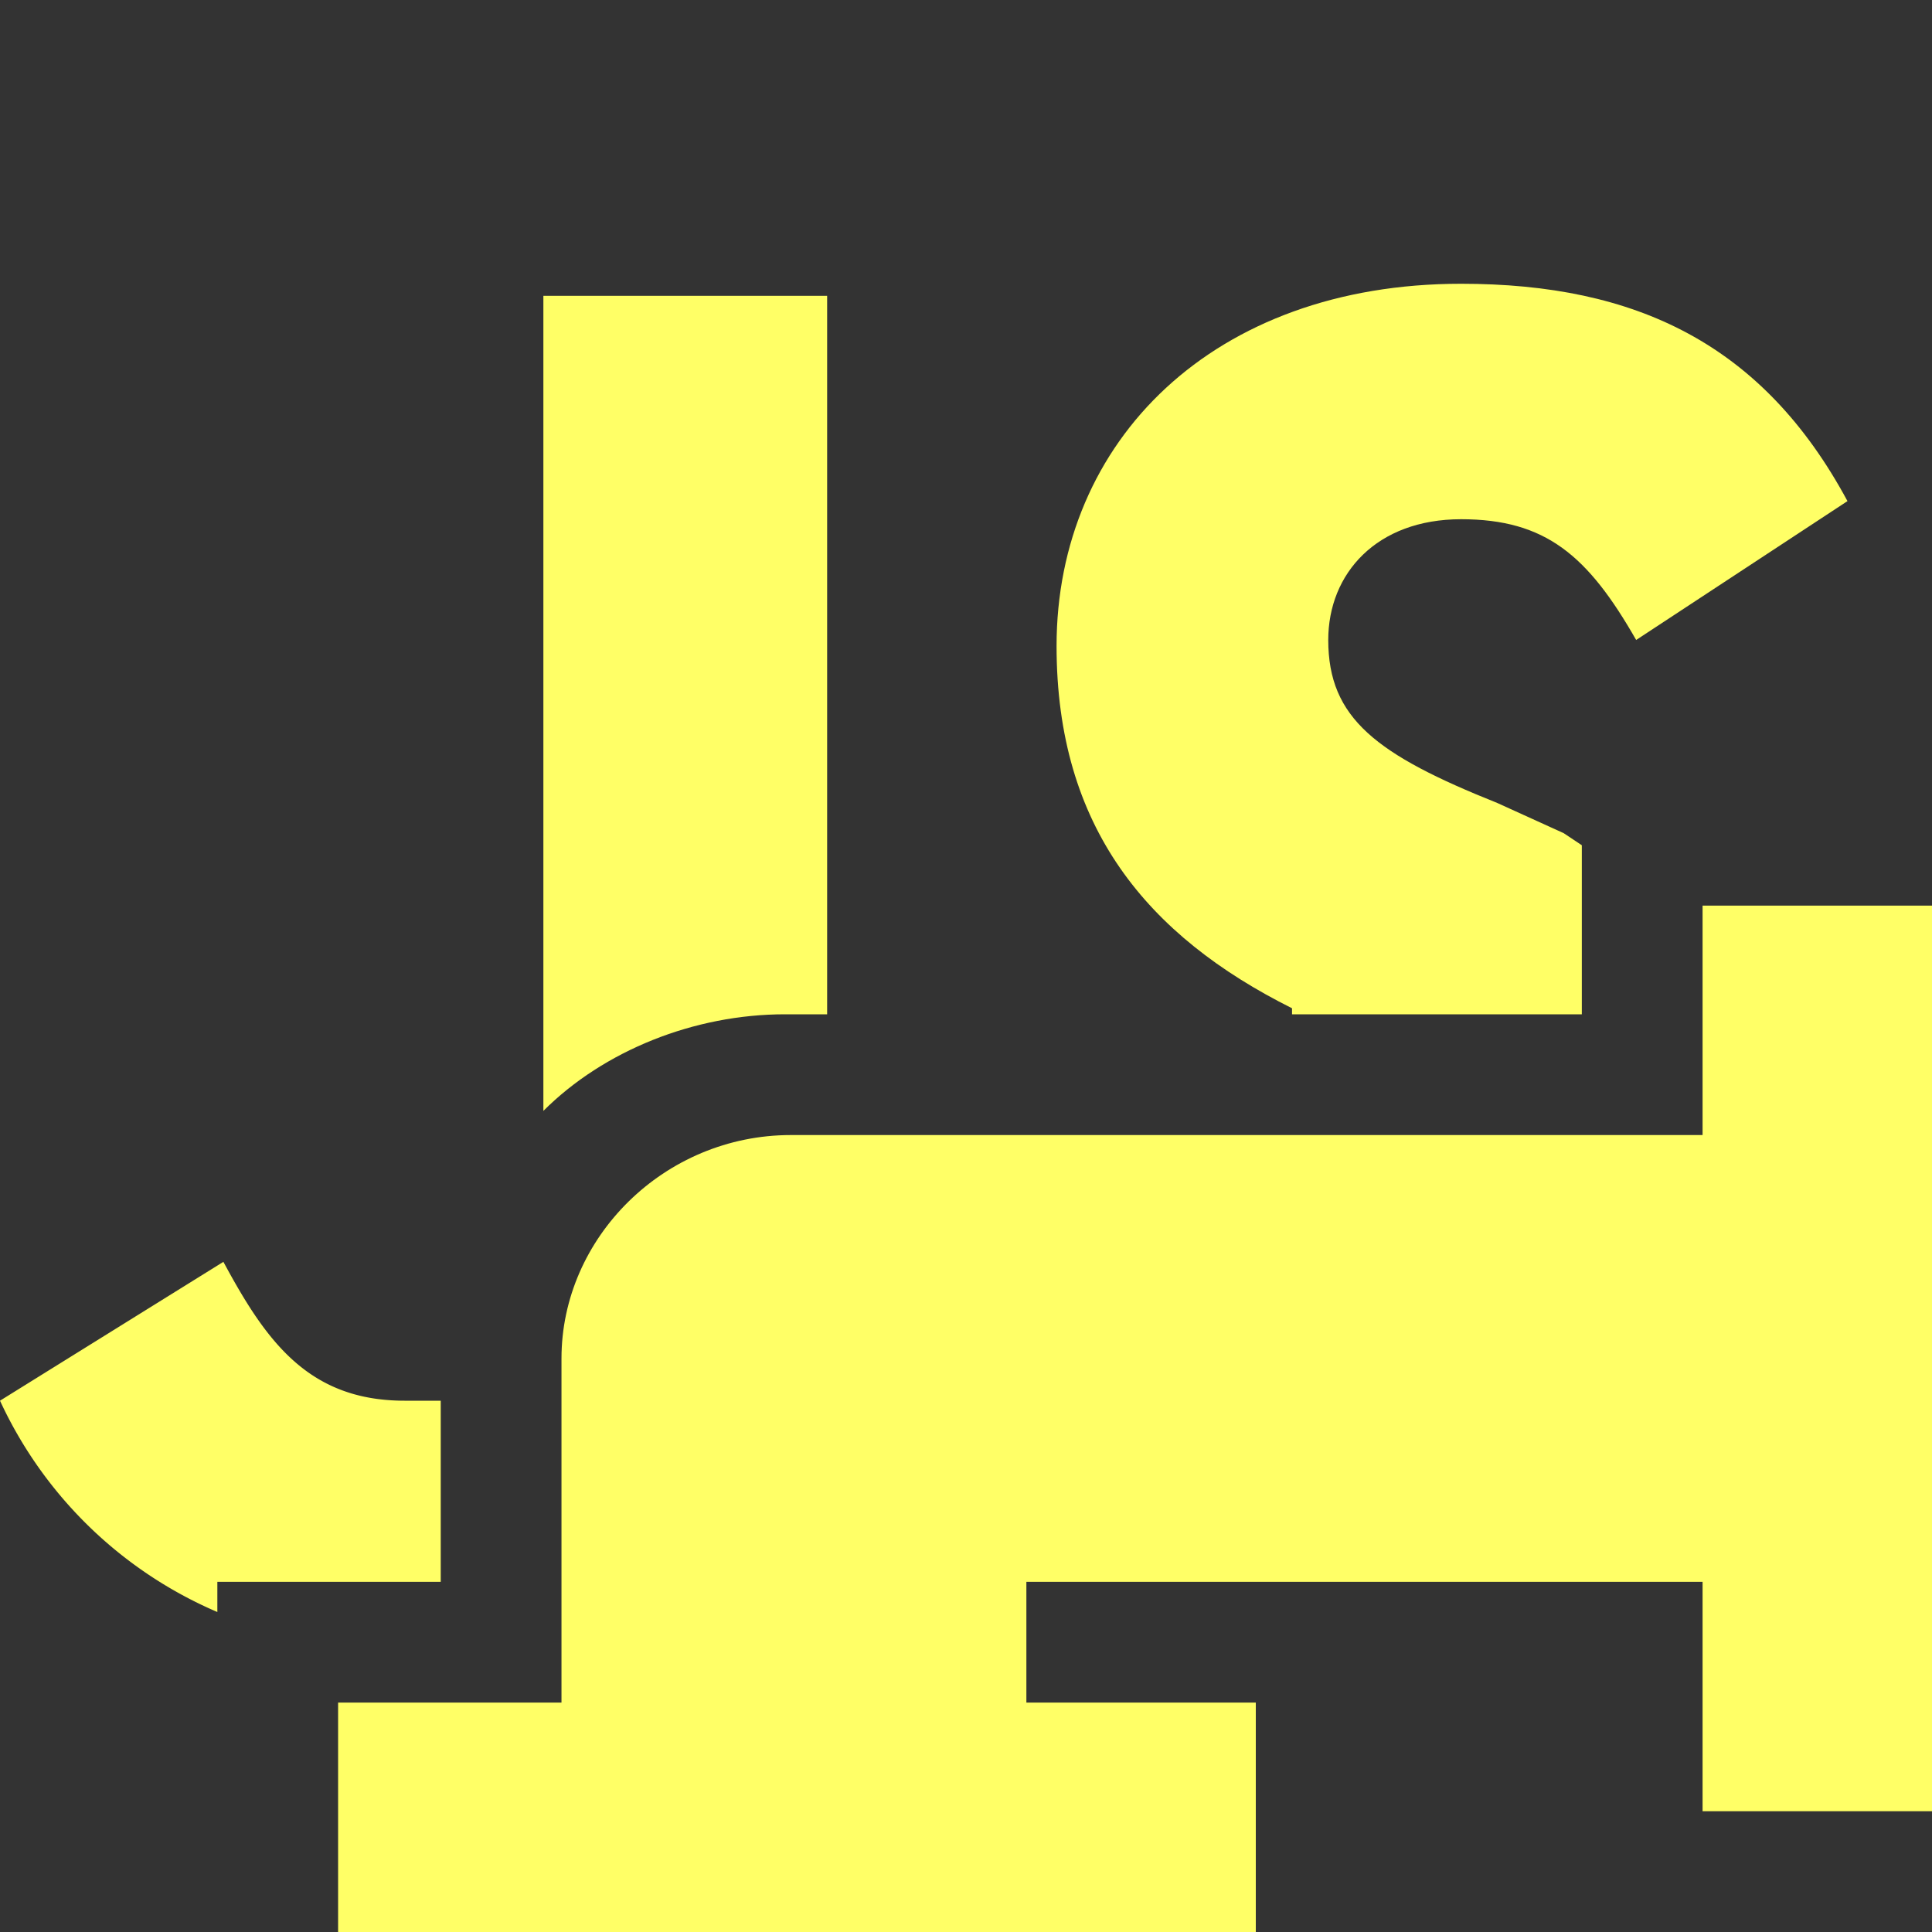 <svg xmlns="http://www.w3.org/2000/svg" viewBox="0 0 32 32"><rect x="0" y="0" width="32" height="32" fill="#333333" stroke="none"/><path d="M21.4 16.8h4.8V14l-.3-.2-1.1-.5c-2-.8-2.8-1.4-2.8-2.7 0-1.1.8-2 2.2-2s2.1.6 2.9 2l3.5-2.3c-1.4-2.6-3.5-3.6-6.4-3.6-4.1 0-6.7 2.6-6.7 6 0 3 1.5 4.8 3.9 6Z" fill="#ff6"/><path d="M9.3 28.2v-5.7c0-2 1.7-3.7 3.8-3.7h15.1V15H32V30h-3.8v-3.8H17v2h3.8V32H5.6v-3.8h3.7ZM13.1 16.8h.6V4.9H9v13.5c1-1 2.5-1.6 4-1.6Z" fill="#ff6"/><path d="M3.6 26.2h3.7v-3h-.6c-1.6 0-2.3-1-3-2.3L0 23.2a7 7 0 0 0 3.6 3.5v-.5Z" fill="#ff6"/></svg>